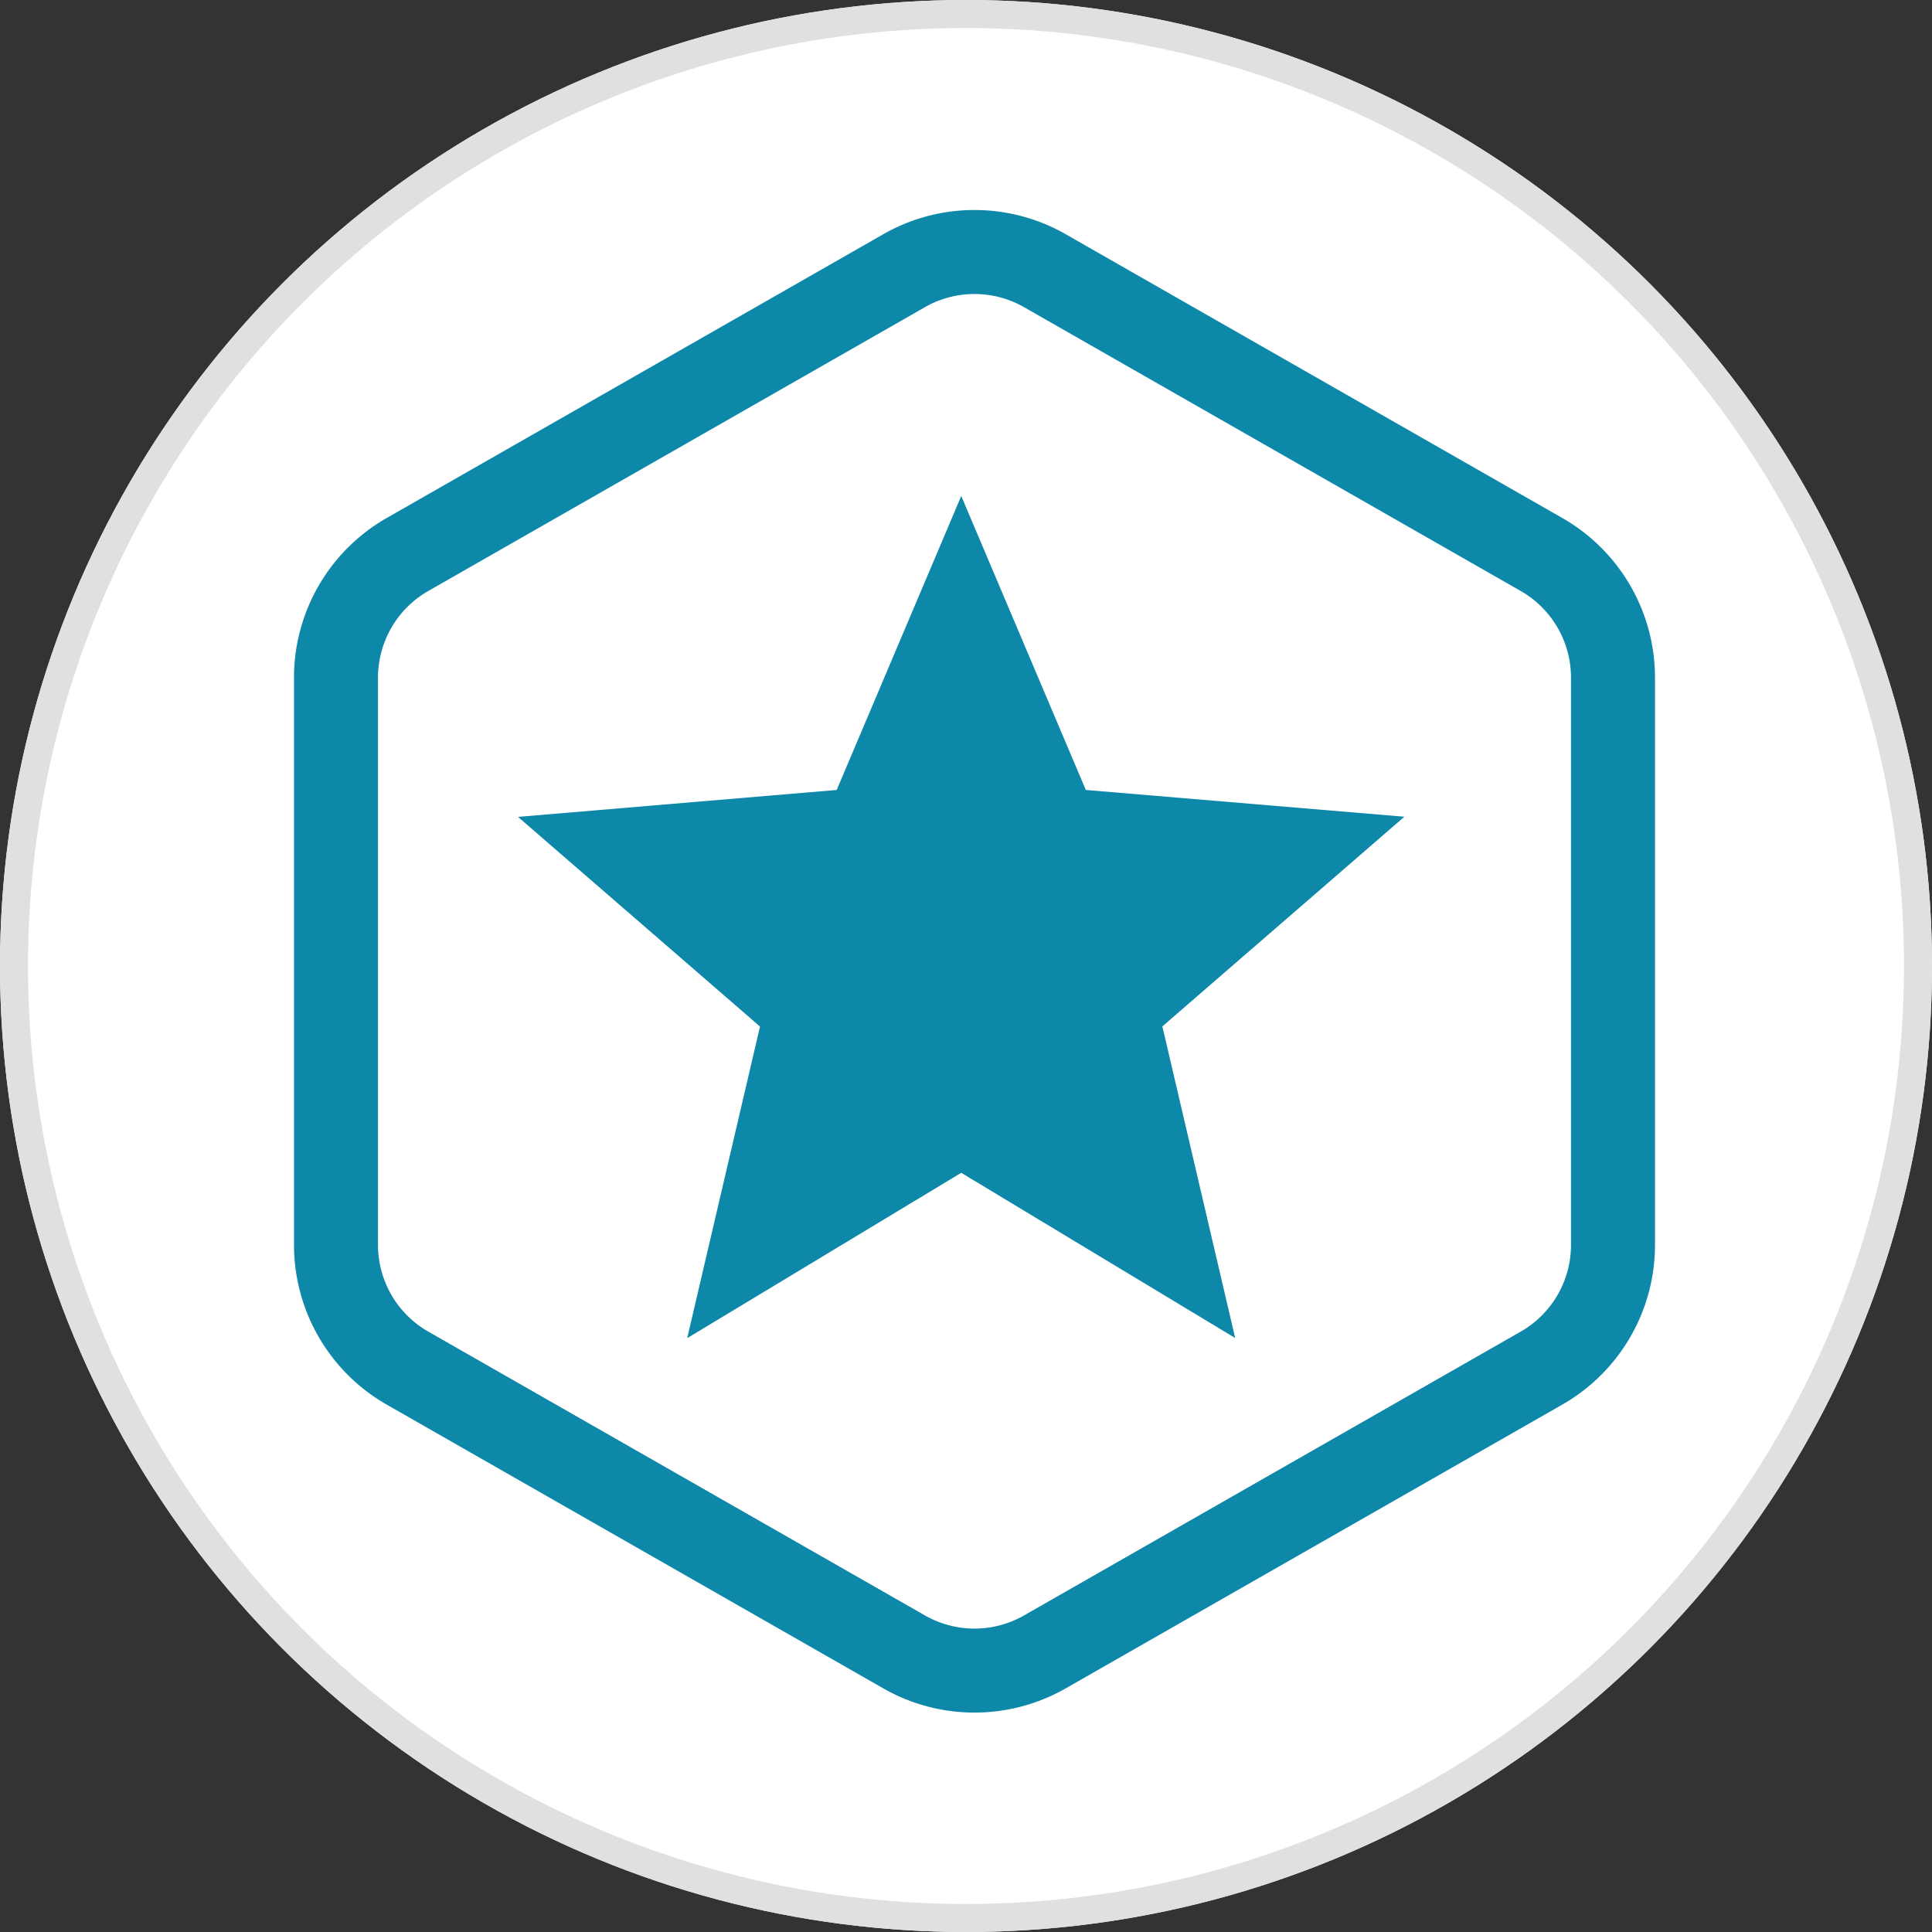 <svg xmlns="http://www.w3.org/2000/svg" width="69" height="69" viewBox="0 0 69 69">
  <rect x="0" y="0" width="69" height="69" fill="#333333" stroke="none"/>
  <g id="Badge" transform="translate(-613 -436)">
    <g id="Ellipse_36" data-name="Ellipse 36" transform="translate(613 436)" fill="#fff" stroke="#e0e0e0" stroke-width="1">
      <circle cx="34.5" cy="34.5" r="34.5" stroke="none"/>
      <circle cx="34.5" cy="34.5" r="34" fill="none"/>
    </g>
    <g id="Badge-2" data-name="Badge" transform="translate(-614.893 212.006)">
      <path id="Icon_material-star" data-name="Icon material-star" d="M18.83,27.173l9.783,5.9-2.6-11.129,8.643-7.488L23.279,13.5,18.83,3,14.382,13.5,3,14.461l8.643,7.488-2.6,11.129Z" transform="translate(1243.393 238.707)" fill="#0d88a8"/>
      <path id="Icon_feather-hexagon" data-name="Icon feather-hexagon" d="M50.107,38.47V18.2a5.067,5.067,0,0,0-2.534-4.383L29.837,3.682a5.067,5.067,0,0,0-5.067,0L7.034,13.817A5.067,5.067,0,0,0,4.5,18.2V38.47a5.067,5.067,0,0,0,2.534,4.383L24.77,52.988a5.067,5.067,0,0,0,5.067,0L47.573,42.853a5.067,5.067,0,0,0,2.534-4.383Z" transform="translate(1235.393 229.991)" fill="none" stroke="#0d88a8" stroke-linecap="round" stroke-linejoin="round" stroke-width="3"/>
    </g>
  </g>
</svg>
